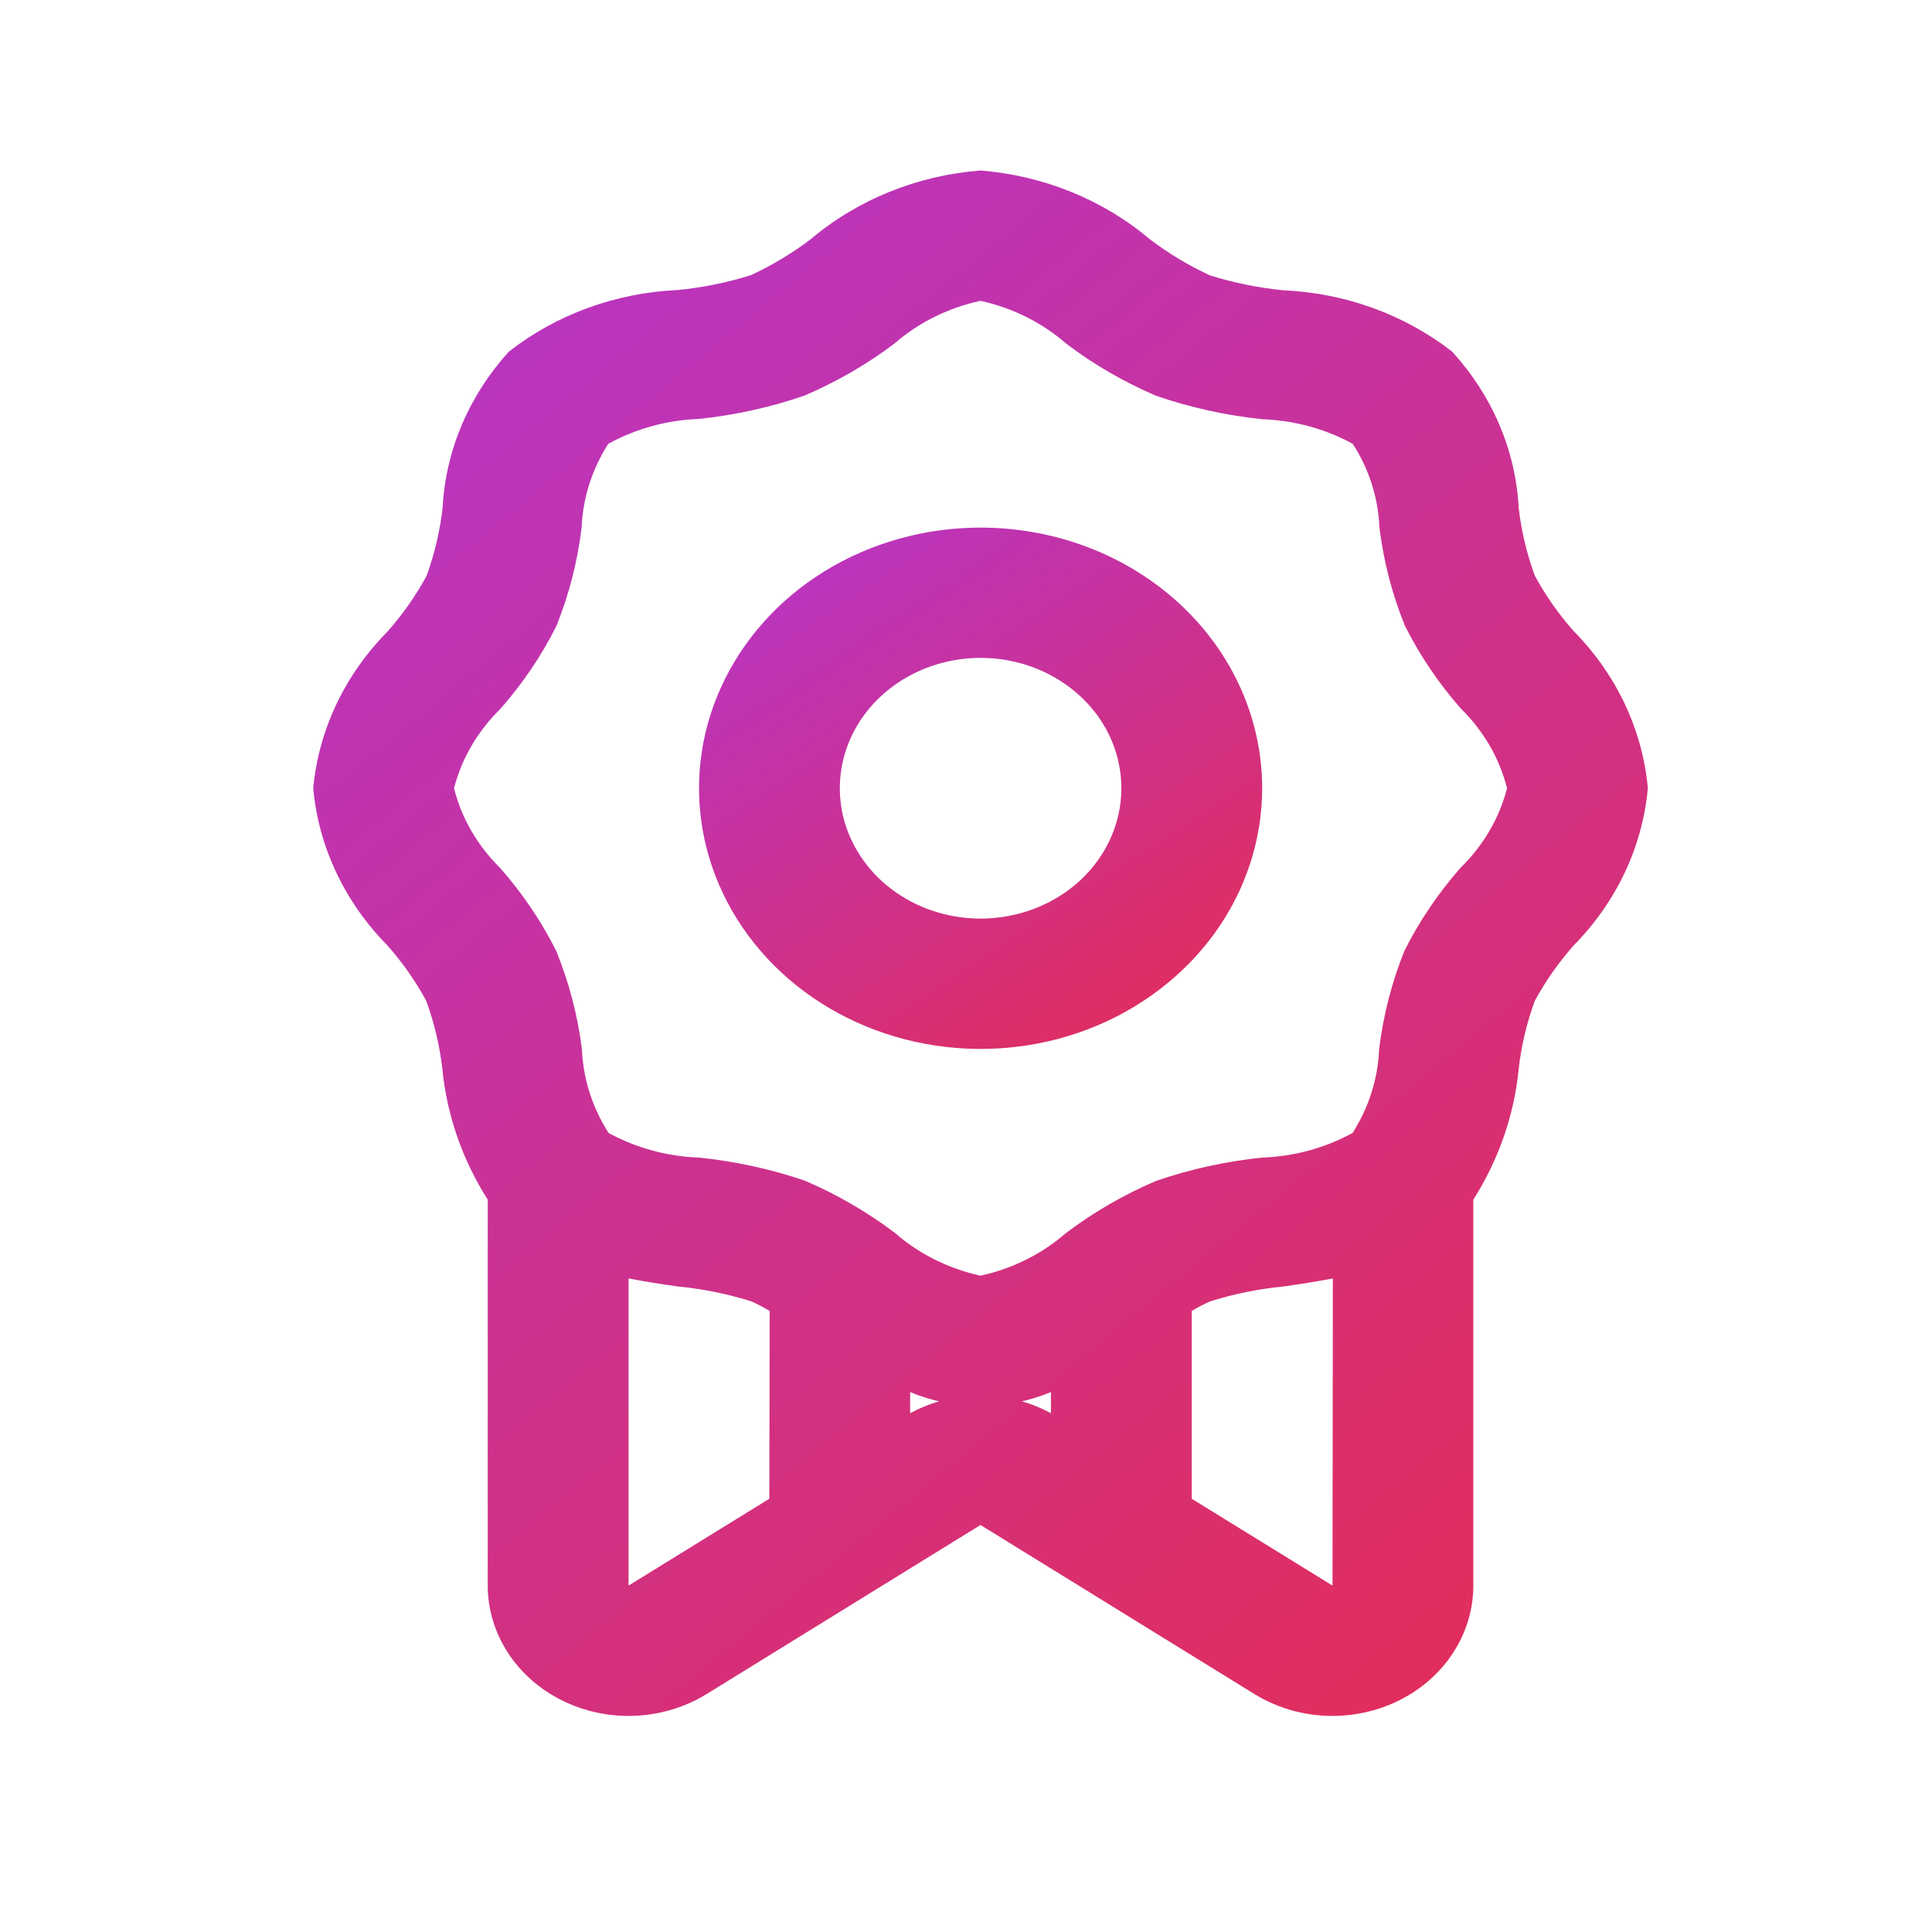 <svg width="24" height="24" viewBox="0 0 24 24" fill="none" xmlns="http://www.w3.org/2000/svg">
<path d="M12.181 6.554C11.49 6.554 10.813 6.744 10.238 7.099C9.663 7.455 9.215 7.961 8.95 8.553C8.685 9.144 8.616 9.795 8.751 10.424C8.886 11.052 9.219 11.629 9.708 12.082C10.197 12.534 10.82 12.843 11.499 12.968C12.178 13.093 12.881 13.029 13.52 12.784C14.159 12.538 14.705 12.123 15.09 11.591C15.474 11.058 15.679 10.432 15.679 9.792C15.679 8.933 15.311 8.109 14.655 7.502C13.999 6.895 13.109 6.554 12.181 6.554ZM12.181 11.411C11.835 11.411 11.497 11.316 11.21 11.138C10.922 10.96 10.698 10.707 10.566 10.411C10.433 10.116 10.399 9.79 10.466 9.476C10.534 9.162 10.7 8.873 10.945 8.647C11.189 8.421 11.501 8.266 11.84 8.204C12.18 8.141 12.531 8.173 12.851 8.296C13.17 8.419 13.443 8.626 13.636 8.892C13.828 9.159 13.93 9.472 13.93 9.792C13.93 10.221 13.746 10.633 13.418 10.937C13.09 11.24 12.645 11.411 12.181 11.411Z" fill="url(#paint0_linear_158_207)"/>
<path d="M19.547 7.838C19.36 7.626 19.198 7.396 19.066 7.151C18.966 6.879 18.899 6.597 18.866 6.311C18.829 5.597 18.538 4.914 18.039 4.368C17.449 3.908 16.712 3.64 15.941 3.606C15.63 3.575 15.324 3.513 15.028 3.42C14.764 3.297 14.516 3.148 14.287 2.975C13.706 2.482 12.966 2.181 12.18 2.118C11.394 2.179 10.652 2.48 10.069 2.973C9.841 3.146 9.592 3.295 9.328 3.418C9.032 3.511 8.726 3.573 8.416 3.603C7.646 3.638 6.91 3.907 6.322 4.368C5.824 4.915 5.535 5.597 5.498 6.311C5.465 6.599 5.398 6.882 5.298 7.156C5.165 7.4 5.004 7.63 4.817 7.842C4.284 8.38 3.959 9.065 3.891 9.792C3.957 10.52 4.282 11.207 4.814 11.746C5.001 11.958 5.162 12.188 5.295 12.433C5.395 12.706 5.462 12.99 5.495 13.277C5.551 13.851 5.743 14.406 6.059 14.903V19.697C6.059 19.99 6.145 20.277 6.308 20.529C6.471 20.78 6.704 20.986 6.983 21.124C7.262 21.262 7.576 21.328 7.892 21.314C8.208 21.3 8.515 21.206 8.778 21.044L12.18 18.944L15.583 21.044C15.846 21.206 16.152 21.3 16.468 21.314C16.785 21.328 17.099 21.262 17.378 21.124C17.657 20.986 17.89 20.78 18.053 20.529C18.216 20.277 18.302 19.99 18.302 19.697V14.903C18.617 14.406 18.81 13.851 18.866 13.277C18.898 12.989 18.966 12.706 19.066 12.432C19.199 12.188 19.36 11.958 19.547 11.746C20.079 11.207 20.404 10.52 20.47 9.792C20.404 9.064 20.079 8.377 19.547 7.838ZM9.557 18.618L7.808 19.697V15.881C8.014 15.921 8.218 15.953 8.42 15.981C8.731 16.011 9.037 16.073 9.333 16.166C9.412 16.201 9.489 16.241 9.561 16.286L9.557 18.618ZM13.055 17.556C12.79 17.411 12.488 17.335 12.18 17.335C11.873 17.335 11.571 17.411 11.306 17.556V17.293C11.581 17.407 11.879 17.466 12.18 17.466C12.482 17.466 12.78 17.407 13.055 17.293V17.556ZM16.553 19.697L14.804 18.618V16.286C14.877 16.241 14.954 16.201 15.033 16.166C15.329 16.073 15.634 16.011 15.945 15.981C16.142 15.953 16.347 15.921 16.557 15.882L16.553 19.697ZM18.146 10.777C17.867 11.094 17.632 11.441 17.446 11.812C17.288 12.206 17.183 12.616 17.132 13.034C17.117 13.401 17.004 13.758 16.802 14.074C16.461 14.261 16.075 14.366 15.679 14.38C15.228 14.426 14.785 14.524 14.36 14.67C13.959 14.842 13.583 15.059 13.241 15.318C12.944 15.577 12.578 15.76 12.18 15.847C11.781 15.759 11.414 15.576 11.116 15.315C10.774 15.056 10.399 14.839 9.999 14.667C9.574 14.522 9.132 14.426 8.683 14.38C8.287 14.366 7.901 14.26 7.56 14.074C7.358 13.758 7.244 13.401 7.229 13.034C7.177 12.618 7.07 12.208 6.911 11.816C6.726 11.445 6.49 11.097 6.211 10.78C5.93 10.503 5.733 10.162 5.64 9.792C5.735 9.423 5.933 9.083 6.215 8.807C6.494 8.49 6.729 8.143 6.914 7.772C7.071 7.379 7.175 6.97 7.225 6.554C7.24 6.187 7.354 5.83 7.555 5.514C7.897 5.325 8.285 5.219 8.683 5.204C9.131 5.157 9.571 5.06 9.994 4.914C10.395 4.742 10.771 4.525 11.113 4.266C11.412 4.006 11.78 3.823 12.18 3.737C12.579 3.825 12.947 4.008 13.245 4.269C13.586 4.528 13.962 4.745 14.362 4.917C14.788 5.063 15.231 5.161 15.683 5.208C16.078 5.222 16.464 5.327 16.805 5.514C17.008 5.829 17.121 6.187 17.136 6.554C17.187 6.969 17.292 7.377 17.45 7.768C17.635 8.139 17.87 8.487 18.149 8.804C18.431 9.081 18.628 9.422 18.721 9.792C18.626 10.162 18.428 10.501 18.146 10.777Z" fill="url(#paint1_linear_158_207)"/>
<defs>
<linearGradient id="paint0_linear_158_207" x1="7.517" y1="5.601" x2="14.354" y2="16.008" gradientUnits="userSpaceOnUse">
<stop stop-color="#AD37E0"/>
<stop offset="1" stop-color="#EE2B3B"/>
</linearGradient>
<linearGradient id="paint1_linear_158_207" x1="1.125" y1="-0.706" x2="22.791" y2="25.655" gradientUnits="userSpaceOnUse">
<stop stop-color="#AD37E0"/>
<stop offset="1" stop-color="#EE2B3B"/>
</linearGradient>
</defs>
</svg>
